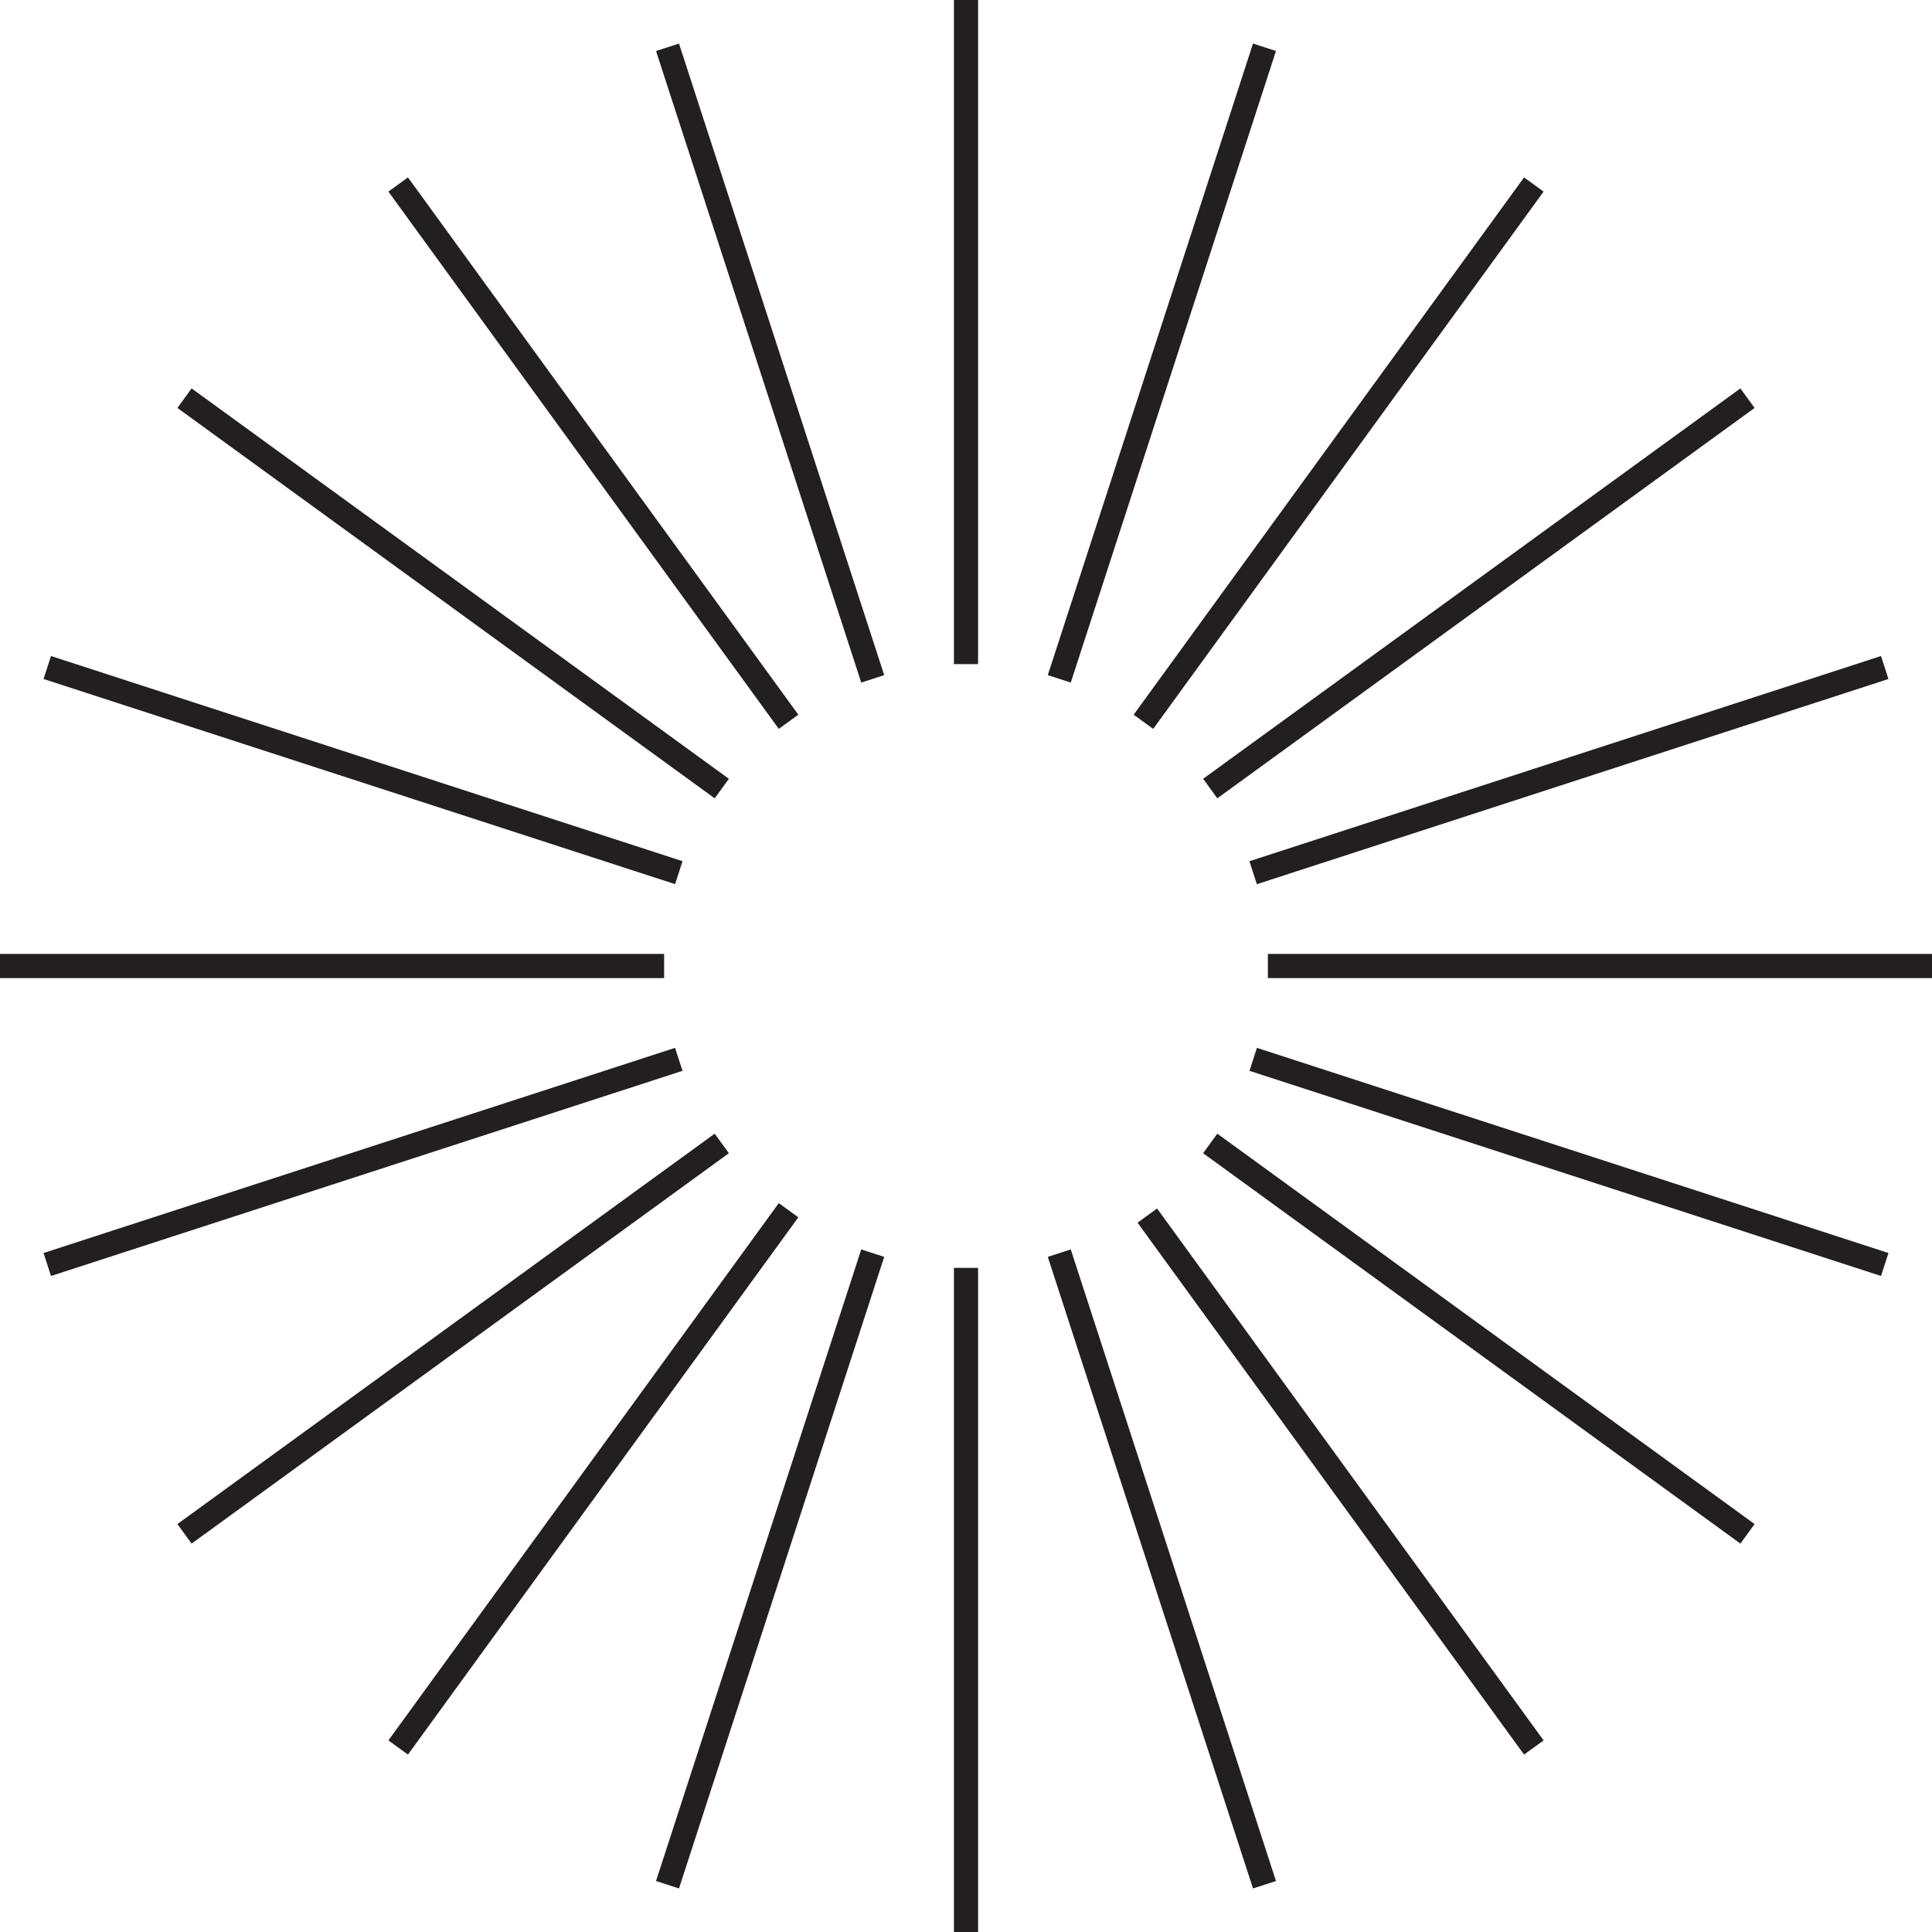 <?xml version="1.0" encoding="UTF-8"?><svg id="Layer_1" xmlns="http://www.w3.org/2000/svg" viewBox="0 0 320 320"><line x1="175.45" y1="112.44" x2="209.44" y2="7.83" style="fill:none; stroke:#231f20; stroke-miterlimit:10; stroke-width:4px;"/><line x1="110.56" y1="312.17" x2="144.55" y2="207.56" style="fill:none; stroke:#231f20; stroke-miterlimit:10; stroke-width:4px;"/><line x1="189.39" y1="119.55" x2="254.05" y2="30.56" style="fill:none; stroke:#231f20; stroke-miterlimit:10; stroke-width:4px;"/><line x1="65.95" y1="289.44" x2="130.61" y2="200.45" style="fill:none; stroke:#231f20; stroke-miterlimit:10; stroke-width:4px;"/><line x1="200.45" y1="130.61" x2="289.44" y2="65.95" style="fill:none; stroke:#231f20; stroke-miterlimit:10; stroke-width:4px;"/><line x1="30.56" y1="254.05" x2="119.55" y2="189.39" style="fill:none; stroke:#231f20; stroke-miterlimit:10; stroke-width:4px;"/><line x1="207.56" y1="144.55" x2="312.17" y2="110.56" style="fill:none; stroke:#231f20; stroke-miterlimit:10; stroke-width:4px;"/><line x1="7.83" y1="209.44" x2="112.43" y2="175.46" style="fill:none; stroke:#231f20; stroke-miterlimit:10; stroke-width:4px;"/><line x1="210" y1="160" x2="320" y2="160" style="fill:none; stroke:#231f20; stroke-miterlimit:10; stroke-width:4px;"/><line y1="160" x2="110" y2="160" style="fill:none; stroke:#231f20; stroke-miterlimit:10; stroke-width:4px;"/><line x1="207.57" y1="175.46" x2="312.17" y2="209.44" style="fill:none; stroke:#231f20; stroke-miterlimit:10; stroke-width:4px;"/><line x1="7.83" y1="110.56" x2="112.43" y2="144.54" style="fill:none; stroke:#231f20; stroke-miterlimit:10; stroke-width:4px;"/><line x1="200.45" y1="189.39" x2="289.44" y2="254.05" style="fill:none; stroke:#231f20; stroke-miterlimit:10; stroke-width:4px;"/><line x1="30.56" y1="65.95" x2="119.55" y2="130.61" style="fill:none; stroke:#231f20; stroke-miterlimit:10; stroke-width:4px;"/><line x1="190.03" y1="201.34" x2="254.05" y2="289.44" style="fill:none; stroke:#231f20; stroke-miterlimit:10; stroke-width:4px;"/><line x1="65.95" y1="30.56" x2="130.61" y2="119.55" style="fill:none; stroke:#231f20; stroke-miterlimit:10; stroke-width:4px;"/><line x1="175.45" y1="207.56" x2="209.44" y2="312.17" style="fill:none; stroke:#231f20; stroke-miterlimit:10; stroke-width:4px;"/><line x1="110.56" y1="7.83" x2="144.55" y2="112.44" style="fill:none; stroke:#231f20; stroke-miterlimit:10; stroke-width:4px;"/><line x1="160" y1="210" x2="160" y2="320" style="fill:none; stroke:#231f20; stroke-miterlimit:10; stroke-width:4px;"/><line x1="160" x2="160" y2="110" style="fill:none; stroke:#231f20; stroke-miterlimit:10; stroke-width:4px;"/></svg>